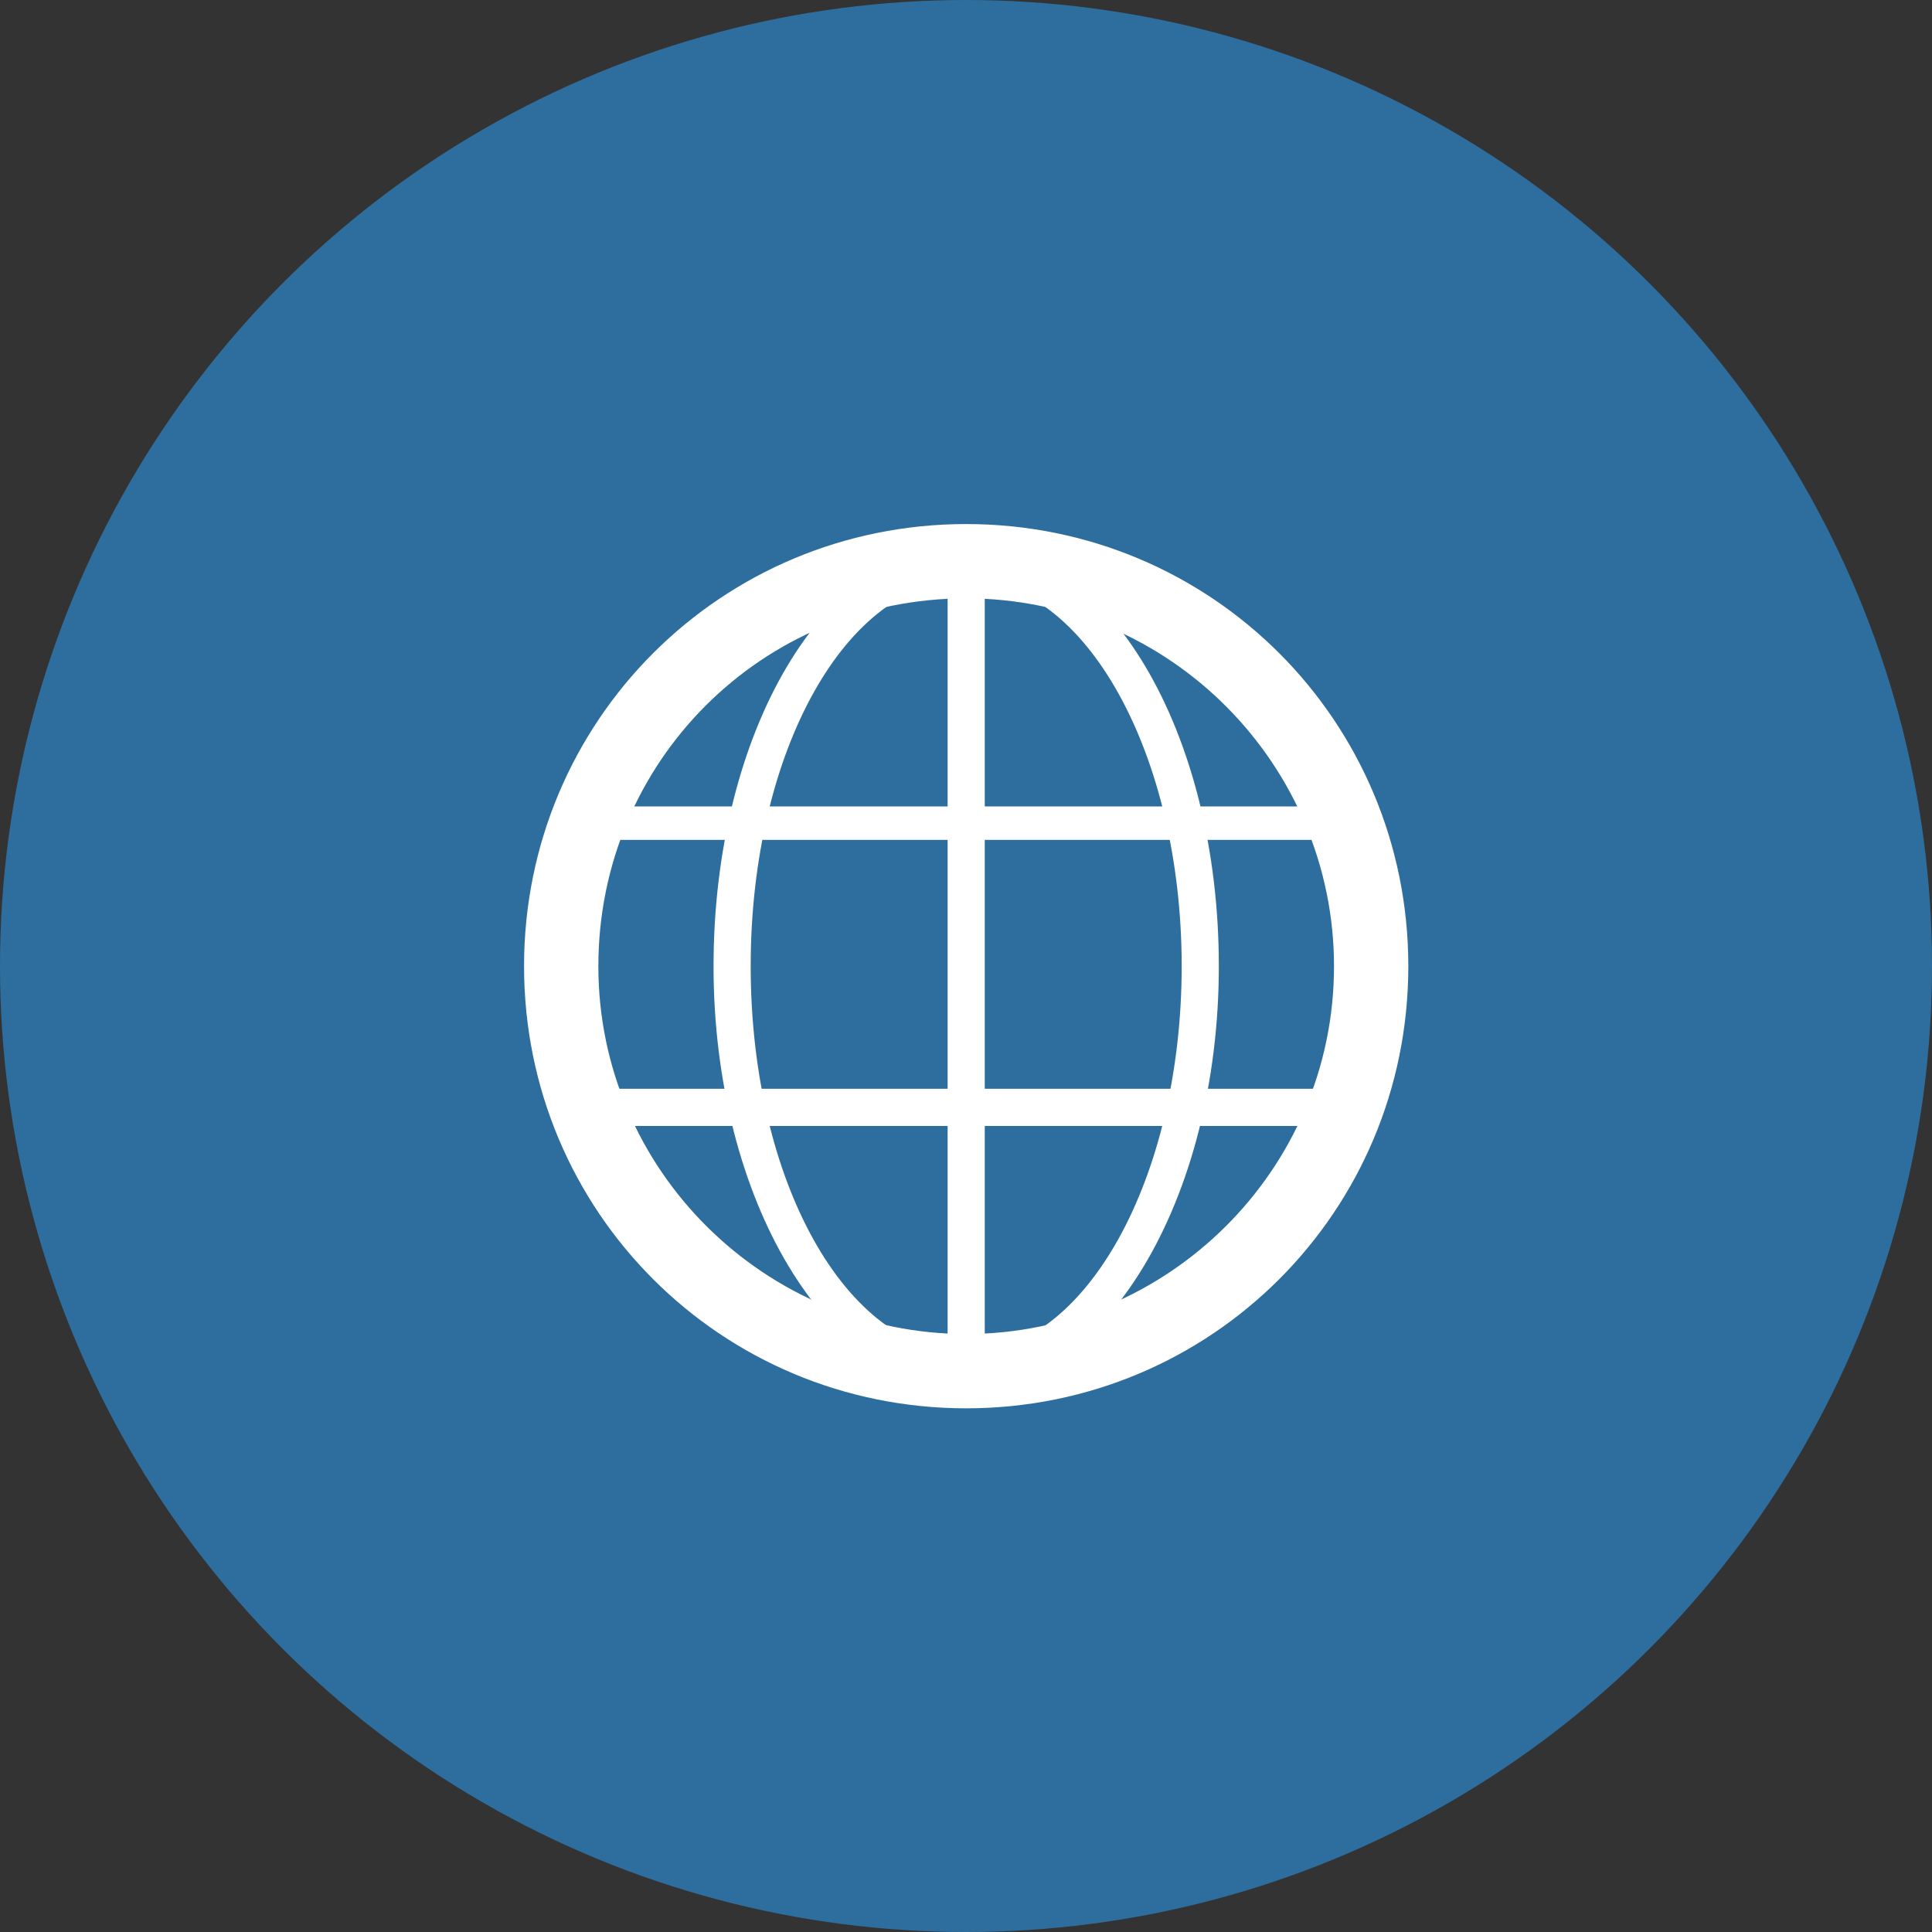 <?xml version="1.0" encoding="utf-8"?>
<!-- Generator: Adobe Illustrator 22.0.0, SVG Export Plug-In . SVG Version: 6.00 Build 0)  -->
<svg version="1.1" id="Layer_1" xmlns="http://www.w3.org/2000/svg" xmlns:xlink="http://www.w3.org/1999/xlink" x="0px" y="0px"
	 viewBox="0 0 52 52" style="enable-background:new 0 0 52 52;" xml:space="preserve">
<rect x="0" y="0" width="52" height="52" fill="#333333" stroke="none"/>
<style type="text/css">
	.st0{fill:#FFFFFF;}
	.st1{fill:#2D6E9E;}
</style>
<symbol  id="New_Symbol" viewBox="-11.9 -11.9 23.8 23.8">
	<path class="st0" d="M0,11.9c-6.6,0-11.9-5.3-11.9-11.9S-6.6-11.9,0-11.9S11.9-6.6,11.9,0l0,0C11.9,6.6,6.6,11.9,0,11.9z M0-9.9
		c-5.5,0-9.9,4.4-9.9,9.9S-5.4,9.9,0,9.9S9.9,5.5,9.9,0l0,0C9.9-5.4,5.5-9.9,0-9.9z"/>
	<path class="st0" d="M0,11.4c-3.7,0-6.8-5.1-6.8-11.4s3-11.4,6.8-11.4S6.8-6.3,6.8,0S3.7,11.4,0,11.4z M0-10.4
		c-3.2,0-5.8,4.6-5.8,10.4S-3.2,10.4,0,10.4S5.8,5.7,5.8,0S3.2-10.4,0-10.4z"/>
	<path class="st0" d="M0,11.4c-0.3,0-0.5-0.2-0.5-0.5v-21.8c0-0.3,0.2-0.5,0.5-0.5C6.3-11.2,11.2-6,11,0.3C10.9,6.4,6,11.2,0,11.4z
		 M0.5-10.4v20.7C6.2,10,10.6,5.1,10.3-0.6C10-5.8,5.8-10.1,0.5-10.4z"/>
	<path class="st0" d="M10.1,4.3h-20.3c-0.2,0-0.4-0.1-0.5-0.3c-1-2.6-1-5.4,0-8c0.1-0.2,0.3-0.3,0.5-0.3h20.3c0.2,0,0.4,0.1,0.5,0.3
		c1,2.6,1,5.4,0,8C10.5,4.2,10.3,4.3,10.1,4.3z M-9.9,3.3H9.8c0.7-2.2,0.7-4.5,0-6.7H-9.8C-10.6-1.2-10.6,1.2-9.9,3.3L-9.9,3.3z"/>
</symbol>
<title>circle1</title>
<g id="Layer_2_1_">
	<g id="Layer_1-2">
		<circle class="st1" cx="26" cy="26" r="26"/>
		
			<use xlink:href="#New_Symbol"  width="23.8" height="23.8" x="-11.9" y="-11.9" transform="matrix(1 0 0 1 26.005 26.005)" style="overflow:visible;"/>
	</g>
</g>
</svg>
